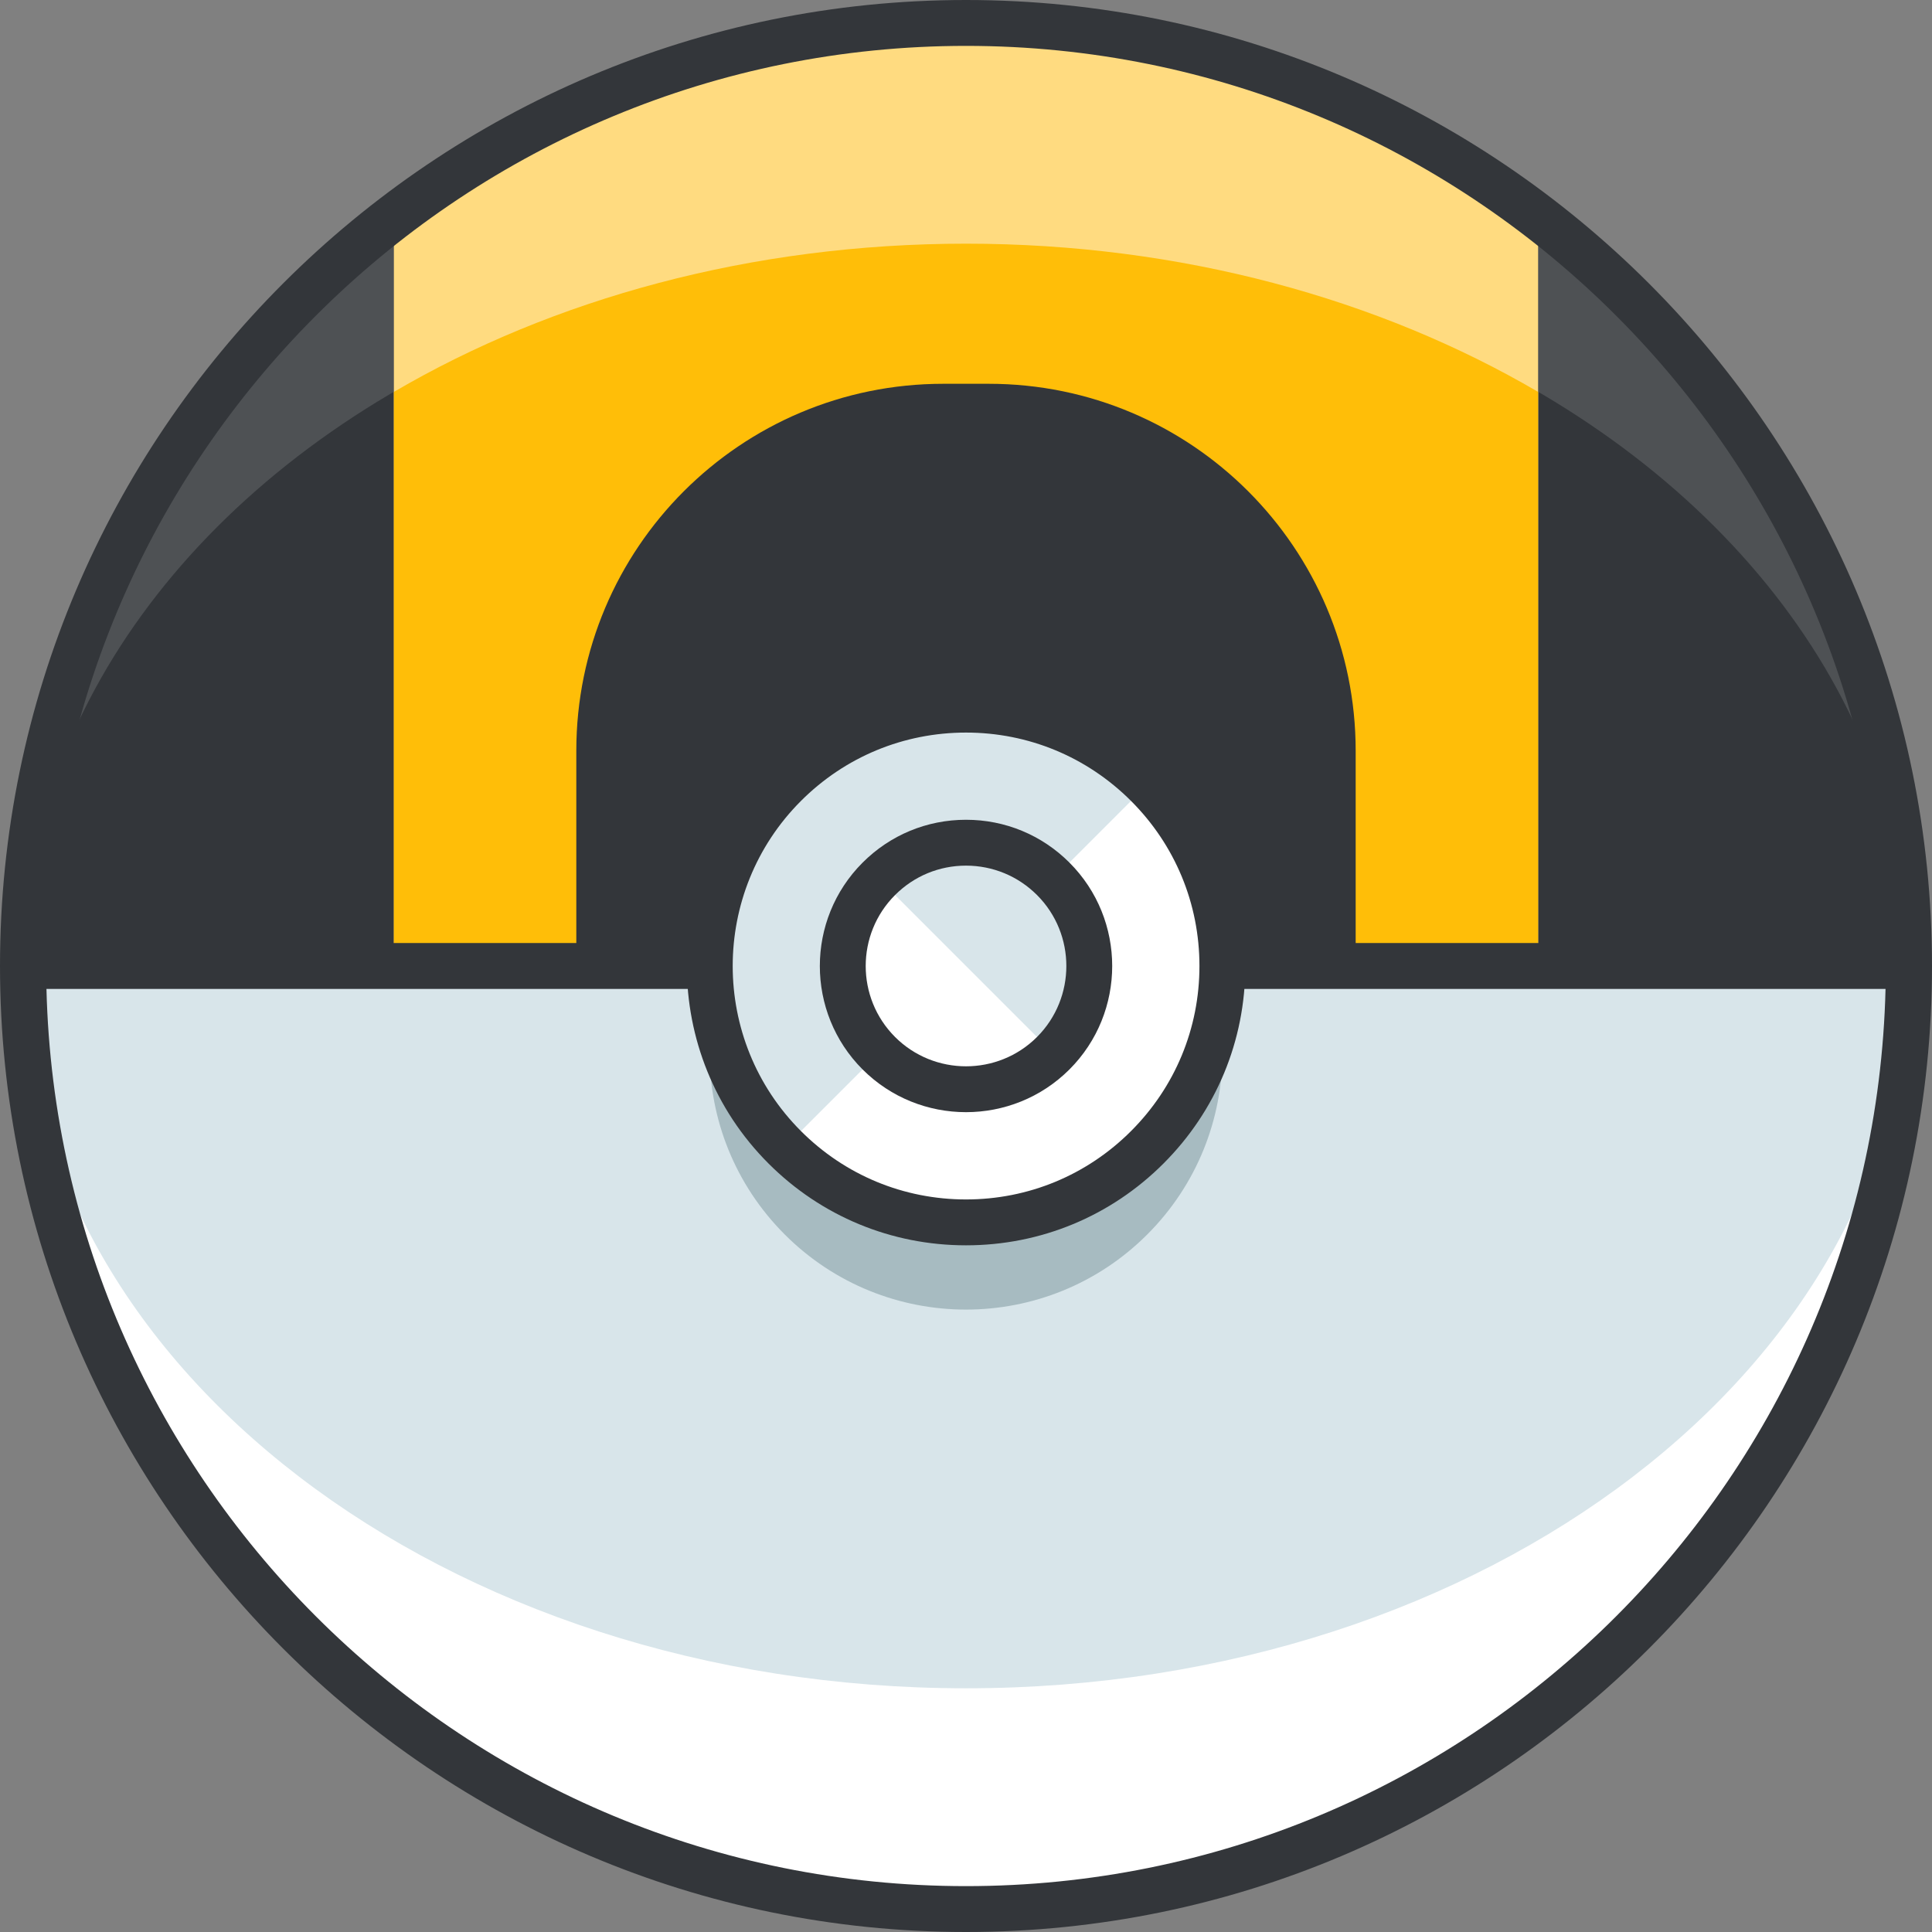 <?xml version="1.0" encoding="iso-8859-1"?>
<!-- Generator: Adobe Illustrator 19.0.0, SVG Export Plug-In . SVG Version: 6.00 Build 0)  -->
<svg version="1.1" id="Layer_1" xmlns="http://www.w3.org/2000/svg" xmlns:xlink="http://www.w3.org/1999/xlink" x="0px" y="0px" width="50px" height="50px"
	 viewBox="0 0 126.334 126.334" style="enable-background:new 0 0 126.334 126.334;" xml:space="preserve">
<rect x="0" y="0" width="126.334" height="126.334" fill="#808080" stroke="none"/>
<g>
	<g>
		<circle style="fill:#4E5154;" cx="63.167" cy="63.166" r="61.667"/>
	</g>
	<g>
		<ellipse style="fill:#33363A;" cx="63.167" cy="63.166" rx="61.667" ry="47.232"/>
	</g>
	<g>
		<path style="fill:#FFDB80;" d="M100.578,14.155C90.201,6.223,77.238,1.5,63.168,1.5c-14.072,0-27.035,4.723-37.412,12.656V64.62
			h74.822V14.155z"/>
	</g>
	<g>
		<path style="fill:#FFBE08;" d="M100.578,25.627c-10.377-6.076-23.34-9.693-37.41-9.693c-14.072,0-27.035,3.617-37.412,9.693V64.62
			h74.822V25.627z"/>
	</g>
	<g>
		<path style="fill:#33363A;" d="M64.652,25.096h-2.971c-13.252,0-23.996,10.746-23.996,23.999V64.62h50.963V49.095
			C88.648,35.842,77.904,25.096,64.652,25.096z"/>
	</g>
	<g>
		<path style="fill:#FFFFFF;" d="M1.5,63.166c0,34.061,27.609,61.668,61.668,61.668c34.057,0,61.666-27.607,61.666-61.668H1.5z"/>
	</g>
	<g>
		<path style="fill:#D8E5EA;" d="M63.168,110.398c34.057,0,61.666-21.148,61.666-47.232H1.5
			C1.5,89.25,29.109,110.398,63.168,110.398z"/>
	</g>
	<path style="fill:#33363A;" d="M63.168,0C28.337,0,0,28.336,0,63.166c0,34.831,28.337,63.168,63.168,63.168
		c34.83,0,63.166-28.337,63.166-63.168C126.334,28.336,97.998,0,63.168,0z M63.168,3c32.673,0,59.327,26.183,60.128,58.666H3.038
		C3.839,29.183,30.494,3,63.168,3z M63.168,123.334c-32.674,0-59.329-26.184-60.13-58.668h120.258
		C122.495,97.15,95.841,123.334,63.168,123.334z"/>
	<g>
		<g>
			<path style="fill:#A7BBC1;" d="M75.019,57.014c6.549,6.549,6.549,17.161,0,23.709c-6.545,6.549-17.16,6.549-23.705,0
				c-6.547-6.548-6.547-17.16,0-23.709C57.859,50.467,68.475,50.467,75.019,57.014z"/>
		</g>
		<g>
			<path style="fill:#FFFFFF;" d="M75.019,51.312c6.549,6.549,6.549,17.162,0,23.709c-6.545,6.547-17.16,6.547-23.705,0
				c-6.547-6.547-6.547-17.16,0-23.709C57.859,44.767,68.475,44.767,75.019,51.312z"/>
		</g>
		<g>
			<path style="fill:#D8E5EA;" d="M51.314,75.021c-6.547-6.547-6.547-17.16,0-23.709c6.545-6.546,17.16-6.546,23.705,0"/>
		</g>
		<g>
			<path style="fill:#33363A;" d="M63.167,81.432c-4.878,0-9.465-1.9-12.914-5.35c-7.12-7.12-7.12-18.708,0-25.83
				c3.449-3.449,8.035-5.349,12.914-5.349s9.464,1.899,12.913,5.349l0,0l0,0c3.451,3.451,5.351,8.038,5.351,12.916
				c0,4.878-1.9,9.465-5.351,12.915C72.632,79.532,68.045,81.432,63.167,81.432z M63.167,47.903c-4.077,0-7.91,1.587-10.792,4.47
				c-5.951,5.953-5.951,15.637,0,21.588c2.882,2.883,6.715,4.471,10.792,4.471s7.91-1.588,10.792-4.471
				c2.884-2.883,4.473-6.716,4.473-10.793c0-4.077-1.588-7.91-4.472-10.794l0,0C71.077,49.491,67.244,47.903,63.167,47.903z"/>
		</g>
	</g>
	<g>
		<g>
			<path style="fill:#FFFFFF;" d="M68.871,68.87c-3.15,3.146-8.256,3.146-11.404,0c-3.148-3.15-3.148-8.255,0-11.403
				c3.148-3.15,8.254-3.148,11.404,0C72.019,60.615,72.019,65.72,68.871,68.87z"/>
		</g>
		<g>
			<path style="fill:#D8E5EA;" d="M57.467,57.467c3.148-3.15,8.254-3.148,11.404,0c3.148,3.148,3.148,8.253,0,11.403"/>
		</g>
		<g>
			<path style="fill:#33363A;" d="M63.168,72.725c-2.449,0-4.898-0.931-6.762-2.793c-3.729-3.73-3.728-9.797,0-13.525
				c1.805-1.807,4.207-2.802,6.761-2.802c0,0,0,0,0.001,0c2.554,0,4.956,0.995,6.763,2.801c3.728,3.728,3.728,9.795,0,13.525
				c0,0-0.001,0-0.001,0.001C68.066,71.793,65.617,72.725,63.168,72.725z M63.167,56.604c-1.753,0-3.4,0.683-4.639,1.923
				c-2.559,2.559-2.559,6.722,0,9.282c2.559,2.557,6.723,2.556,9.283,0c2.557-2.56,2.557-6.724,0-9.282
				C66.57,57.288,64.921,56.605,63.167,56.604C63.168,56.604,63.167,56.604,63.167,56.604z"/>
		</g>
	</g>
</g>
<g>
</g>
<g>
</g>
<g>
</g>
<g>
</g>
<g>
</g>
<g>
</g>
<g>
</g>
<g>
</g>
<g>
</g>
<g>
</g>
<g>
</g>
<g>
</g>
<g>
</g>
<g>
</g>
<g>
</g>
</svg>
